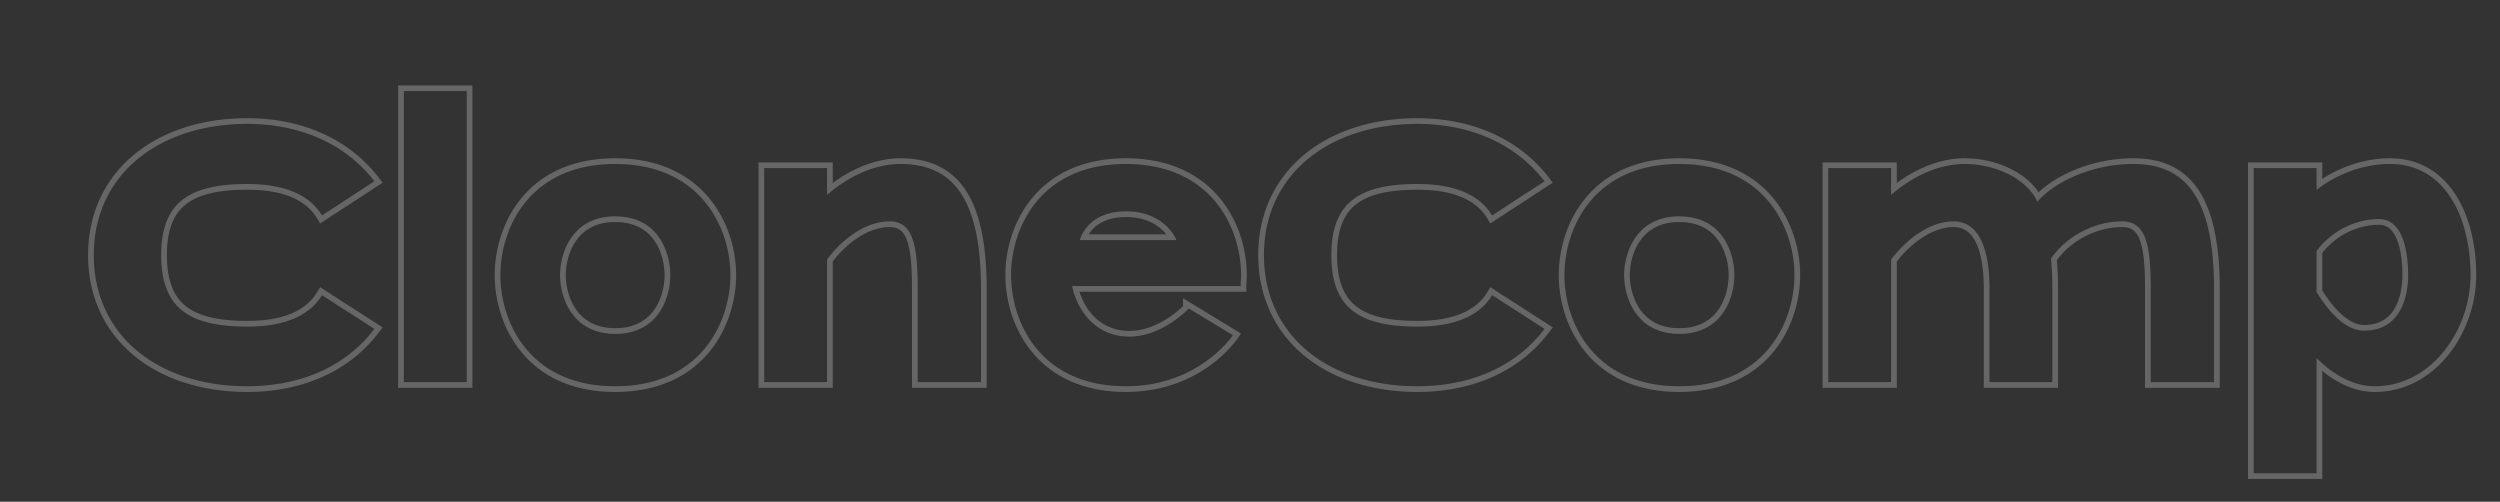 <svg width="872" height="175" fill="none" xmlns="http://www.w3.org/2000/svg"><rect width="100%" height="100%" fill="#333333" stroke="none"/><path fill-rule="evenodd" clip-rule="evenodd" d="M111.671 100.179l21.784 14.017-1.292 1.709c-10.292 13.613-26.66 20.806-45.91 20.806-15.853 0-29.718-4.512-39.659-12.792-9.975-8.309-15.867-20.311-15.867-34.95 0-14.56 5.894-26.56 15.865-34.887 9.939-8.3 23.804-12.854 39.661-12.854 19.262 0 35.618 7.36 45.903 20.797l1.302 1.7-21.781 14.205-1.065-1.75c-3.926-6.45-11.801-10.009-24.359-10.009-9.968 0-16.911 1.589-21.358 5.06-4.326 3.379-6.683 8.87-6.683 17.739 0 8.954 2.36 14.484 6.687 17.88 4.445 3.488 11.385 5.077 21.354 5.077 12.558 0 20.433-3.559 24.359-10.009l1.059-1.739zm-.027-26.05c-4.626-6.63-13.135-9.944-25.39-9.944-20.178 0-30.028 6.355-30.028 24.785 0 18.588 9.85 24.943 30.027 24.943 12.376 0 20.932-3.38 25.526-10.139.183-.269.359-.544.529-.823l18.271 11.756a46.216 46.216 0 01-1.236 1.566c-9.904 12.021-25.108 18.453-43.09 18.453-30.98 0-53.54-17.636-53.54-45.756 0-27.962 22.56-45.756 53.54-45.756 17.976 0 33.177 6.573 43.081 18.46.425.51.84 1.029 1.245 1.558l-18.271 11.916a19.119 19.119 0 00-.664-1.02zm53.132 61.153H138.88V29.789h25.896v105.493zM162.79 31.775v101.521h-21.924V31.775h21.924zm18.967 37.47c6.657-8.157 17.246-14.036 32.817-14.036 15.571 0 26.197 5.878 32.893 14.031 6.639 8.085 9.288 18.248 9.288 26.72 0 8.472-2.649 18.635-9.288 26.72-6.696 8.153-17.322 14.031-32.893 14.031-15.571 0-26.16-5.879-32.817-14.036-6.599-8.087-9.205-18.249-9.205-26.715 0-8.465 2.606-18.628 9.205-26.715zm19.172 38.683c2.558 3.655 6.764 6.541 13.645 6.541 6.967 0 11.168-2.891 13.701-6.535 2.606-3.749 3.537-8.442 3.537-11.974s-.931-8.225-3.537-11.973c-2.533-3.644-6.734-6.536-13.701-6.536-6.881 0-11.087 2.887-13.645 6.54-2.628 3.755-3.593 8.45-3.593 11.97 0 3.518.965 8.213 3.593 11.967zm141.243 25.368h-22.083v-32.411c0-15.41-1.589-23.672-9.85-23.672-8.421 0-16.841 6.514-21.766 13.346v42.737h-21.925V58.625h21.925v9.373c.64-.566 1.303-1.12 1.986-1.66 6.603-5.228 15.098-9.143 23.592-9.143 17.794 0 28.121 11.28 28.121 43.69v32.411zm-51.713-69.461v-7.196h-25.897v78.643h25.897V91.21c2.293-3.058 5.311-6.012 8.677-8.227 3.563-2.344 7.397-3.784 11.103-3.784 1.718 0 2.912.422 3.808 1.116.919.712 1.711 1.856 2.345 3.625 1.298 3.624 1.711 9.213 1.711 16.945v34.397h26.055v-34.397c0-16.338-2.588-27.762-7.746-35.137-5.269-7.534-12.994-10.54-22.361-10.54-8.53 0-16.925 3.676-23.592 8.627zm142.367 52.471l-1.136 1.72-1.657-1.094-15.411-9.374a.113.113 0 01-.021.035c-.495.658-9.513 9.815-20.632 9.815-11.358 0-17.378-8.274-19.527-15.649a25.445 25.445 0 01-.492-1.986h58.784c0-.635.04-1.27.079-1.906.04-.636.08-1.271.08-1.907 0-16.205-10.168-38.765-40.195-38.765-30.028 0-40.037 22.56-40.037 38.765 0 16.205 10.009 38.766 40.037 38.766 20.867 0 32.535-11.843 36.125-16.206.811-.985 1.21-1.588 1.21-1.588 1.657 1.094 1.656 1.095 1.656 1.096l-.002.002-.004.006-.01.016-.035.052a19.593 19.593 0 01-.582.797 34.577 34.577 0 01-1.784 2.14 45.91 45.91 0 01-7.149 6.395c-6.411 4.648-16.144 9.275-29.425 9.275-15.572 0-26.161-5.879-32.817-14.036-6.6-8.087-9.206-18.249-9.206-26.715 0-8.465 2.606-18.628 9.206-26.715 6.656-8.157 17.245-14.036 32.817-14.036 15.57 0 26.197 5.878 32.892 14.031 6.64 8.085 9.289 18.248 9.289 26.72 0 .697-.043 1.384-.082 2.002l-.002.029a29.05 29.05 0 00-.075 1.782v1.986h-58.205c2.12 6.702 7.586 13.663 17.454 13.663 5.176 0 9.956-2.204 13.529-4.541a35.883 35.883 0 004.183-3.198c.399-.357.72-.662.955-.896v-2.761l20.19 12.28zm-23.573-34.565c.768 1.168 1.08 1.986 1.08 1.986h-33.682s.195-.818.792-1.986c1.492-2.918 5.497-8.023 15.255-8.023 9.871 0 14.637 5.105 16.555 8.023zm-2.454 0c-.402-.5-.884-1.033-1.456-1.567-2.338-2.182-6.27-4.47-12.645-4.47-6.28 0-9.76 2.272-11.686 4.363a11.763 11.763 0 00-1.284 1.674h27.071zm113.021 18.438l21.785 14.017-1.292 1.709c-10.293 13.613-26.661 20.806-45.91 20.806-15.853 0-29.719-4.512-39.659-12.792-9.975-8.309-15.868-20.311-15.868-34.95 0-14.56 5.895-26.56 15.866-34.887 9.938-8.3 23.804-12.854 39.661-12.854 19.262 0 35.618 7.36 45.903 20.797l1.301 1.7-21.78 14.205-1.065-1.75c-3.927-6.45-11.802-10.009-24.359-10.009-9.969 0-16.912 1.589-21.358 5.06-4.326 3.379-6.684 8.87-6.684 17.739 0 8.954 2.361 14.484 6.688 17.88 4.445 3.488 11.385 5.077 21.354 5.077 12.557 0 20.432-3.559 24.359-10.009l1.058-1.739zm-.027-26.05c-4.625-6.63-13.134-9.944-25.39-9.944-20.177 0-30.028 6.355-30.028 24.785 0 18.588 9.851 24.943 30.028 24.943 12.376 0 20.932-3.38 25.526-10.139.182-.269.359-.543.529-.823l18.271 11.756a47.54 47.54 0 01-1.237 1.566c-9.903 12.021-25.108 18.453-43.089 18.453-30.981 0-53.541-17.636-53.541-45.756 0-27.962 22.56-45.756 53.541-45.756 17.976 0 33.176 6.573 43.08 18.46.425.51.84 1.029 1.246 1.558l-18.271 11.916a19.089 19.089 0 00-.665-1.02zm33.105-4.884c6.657-8.157 17.246-14.036 32.817-14.036 15.571 0 26.197 5.878 32.893 14.031 6.639 8.085 9.288 18.248 9.288 26.72 0 8.472-2.649 18.635-9.288 26.72-6.696 8.153-17.322 14.031-32.893 14.031-15.571 0-26.16-5.879-32.817-14.036-6.599-8.087-9.205-18.249-9.205-26.715 0-8.465 2.606-18.628 9.205-26.715zm19.172 38.683c2.558 3.655 6.764 6.541 13.645 6.541 6.967 0 11.168-2.891 13.701-6.535 2.606-3.749 3.537-8.442 3.537-11.974s-.931-8.225-3.537-11.973c-2.533-3.644-6.734-6.536-13.701-6.536-6.881 0-11.087 2.887-13.645 6.54-2.628 3.755-3.593 8.45-3.593 11.97 0 3.518.965 8.213 3.593 11.967zm200.186 25.368h-22.084v-32.411c0-15.41-1.589-23.672-10.009-23.672-9.533 0-19.383 5.084-24.784 13.028.317 3.336.476 6.831.476 10.644v32.411h-21.924v-32.411c0-15.41-4.29-23.672-12.551-23.672-8.421 0-16.682 6.514-21.766 13.346v42.737h-21.925V58.625h21.925v9.373c.64-.566 1.303-1.12 1.986-1.66 6.603-5.228 15.098-9.143 23.593-9.143 10.479 0 20.292 4.667 24.429 11.313.379.609.71 1.234.99 1.873.451-.521.94-1.038 1.466-1.55 6.524-6.33 18.678-11.636 32.057-11.636 17.794 0 28.121 11.28 28.121 43.69v32.411zm-61.201-66.233c7.027-6.59 19.511-11.854 33.08-11.854 9.366 0 17.091 3.005 22.36 10.539 5.159 7.375 7.746 18.799 7.746 35.137v34.397h-26.055v-34.397c0-7.734-.413-13.317-1.728-16.937-.64-1.764-1.444-2.909-2.382-3.623-.918-.7-2.147-1.126-3.913-1.126-8.658 0-17.637 4.525-22.74 11.585.279 3.184.418 6.509.418 10.101v34.397h-25.896v-34.397c0-7.58-1.065-13.117-2.949-16.689-1.81-3.432-4.322-4.997-7.616-4.997-3.703 0-7.496 1.438-11.039 3.781-3.347 2.214-6.371 5.171-8.741 8.246v44.056h-25.897V56.639H661.6v7.196c6.667-4.951 15.062-8.626 23.593-8.626 6.029 0 11.865 1.463 16.664 3.957 3.82 1.986 7.075 4.677 9.198 7.897zm96.965 98.007h-21.924V58.625h21.924v7.626a39.971 39.971 0 011.986-1.472c6.603-4.583 15.098-7.584 23.593-7.584 19.701 0 28.121 19.383 28.121 38.765 0 19.383-13.822 38.766-33.364 38.766-7.118 0-13.379-3.557-18.35-7.976a46.723 46.723 0 01-1.986-1.875v40.195zm1.986-35.708v37.694H784.11V56.639h25.896v5.75c6.733-4.366 15.141-7.18 23.593-7.18 10.628 0 18.252 5.282 23.13 13.043 4.825 7.68 6.977 17.772 6.977 27.708 0 20.072-14.344 40.751-35.35 40.751-7.139 0-13.372-3.259-18.35-7.349zm6.269-20.13c2.696 2.545 5.522 4.125 8.268 4.125 3.214 0 5.563-.824 7.314-2.03 1.767-1.217 3.045-2.908 3.966-4.812 1.869-3.863 2.145-8.347 2.145-10.555 0-2.884-.24-7.507-1.525-11.344-1.299-3.878-3.358-6.211-6.657-6.211-7.555 0-15.029 3.758-19.78 9.807v13.071c1.595 2.592 3.761 5.582 6.269 7.949zm-8.255-7.393c3.337 5.56 9.533 13.504 16.523 13.504 14.299 0 15.411-14.775 15.411-19.383 0-5.878-.953-19.541-10.168-19.541-8.42 0-16.682 4.29-21.766 11.12v14.3zM174.538 95.96c0-16.205 10.009-38.765 40.036-38.765 30.028 0 40.195 22.56 40.195 38.765 0 16.205-10.167 38.766-40.195 38.766-30.027 0-40.036-22.561-40.036-38.766zm20.812 0c0 7.626 4.131 20.495 19.224 20.495 15.252 0 19.224-12.869 19.224-20.495 0-7.626-3.972-20.495-19.224-20.495-15.093 0-19.224 12.87-19.224 20.495zm350.329 0c0-16.205 10.009-38.765 40.036-38.765 30.028 0 40.195 22.56 40.195 38.765 0 16.205-10.167 38.766-40.195 38.766-30.027 0-40.036-22.561-40.036-38.766zm20.813 0c0 7.626 4.13 20.495 19.223 20.495 15.252 0 19.224-12.869 19.224-20.495 0-7.626-3.972-20.495-19.224-20.495-15.093 0-19.223 12.87-19.223 20.495z" fill="#fff" fill-opacity=".25"/></svg>